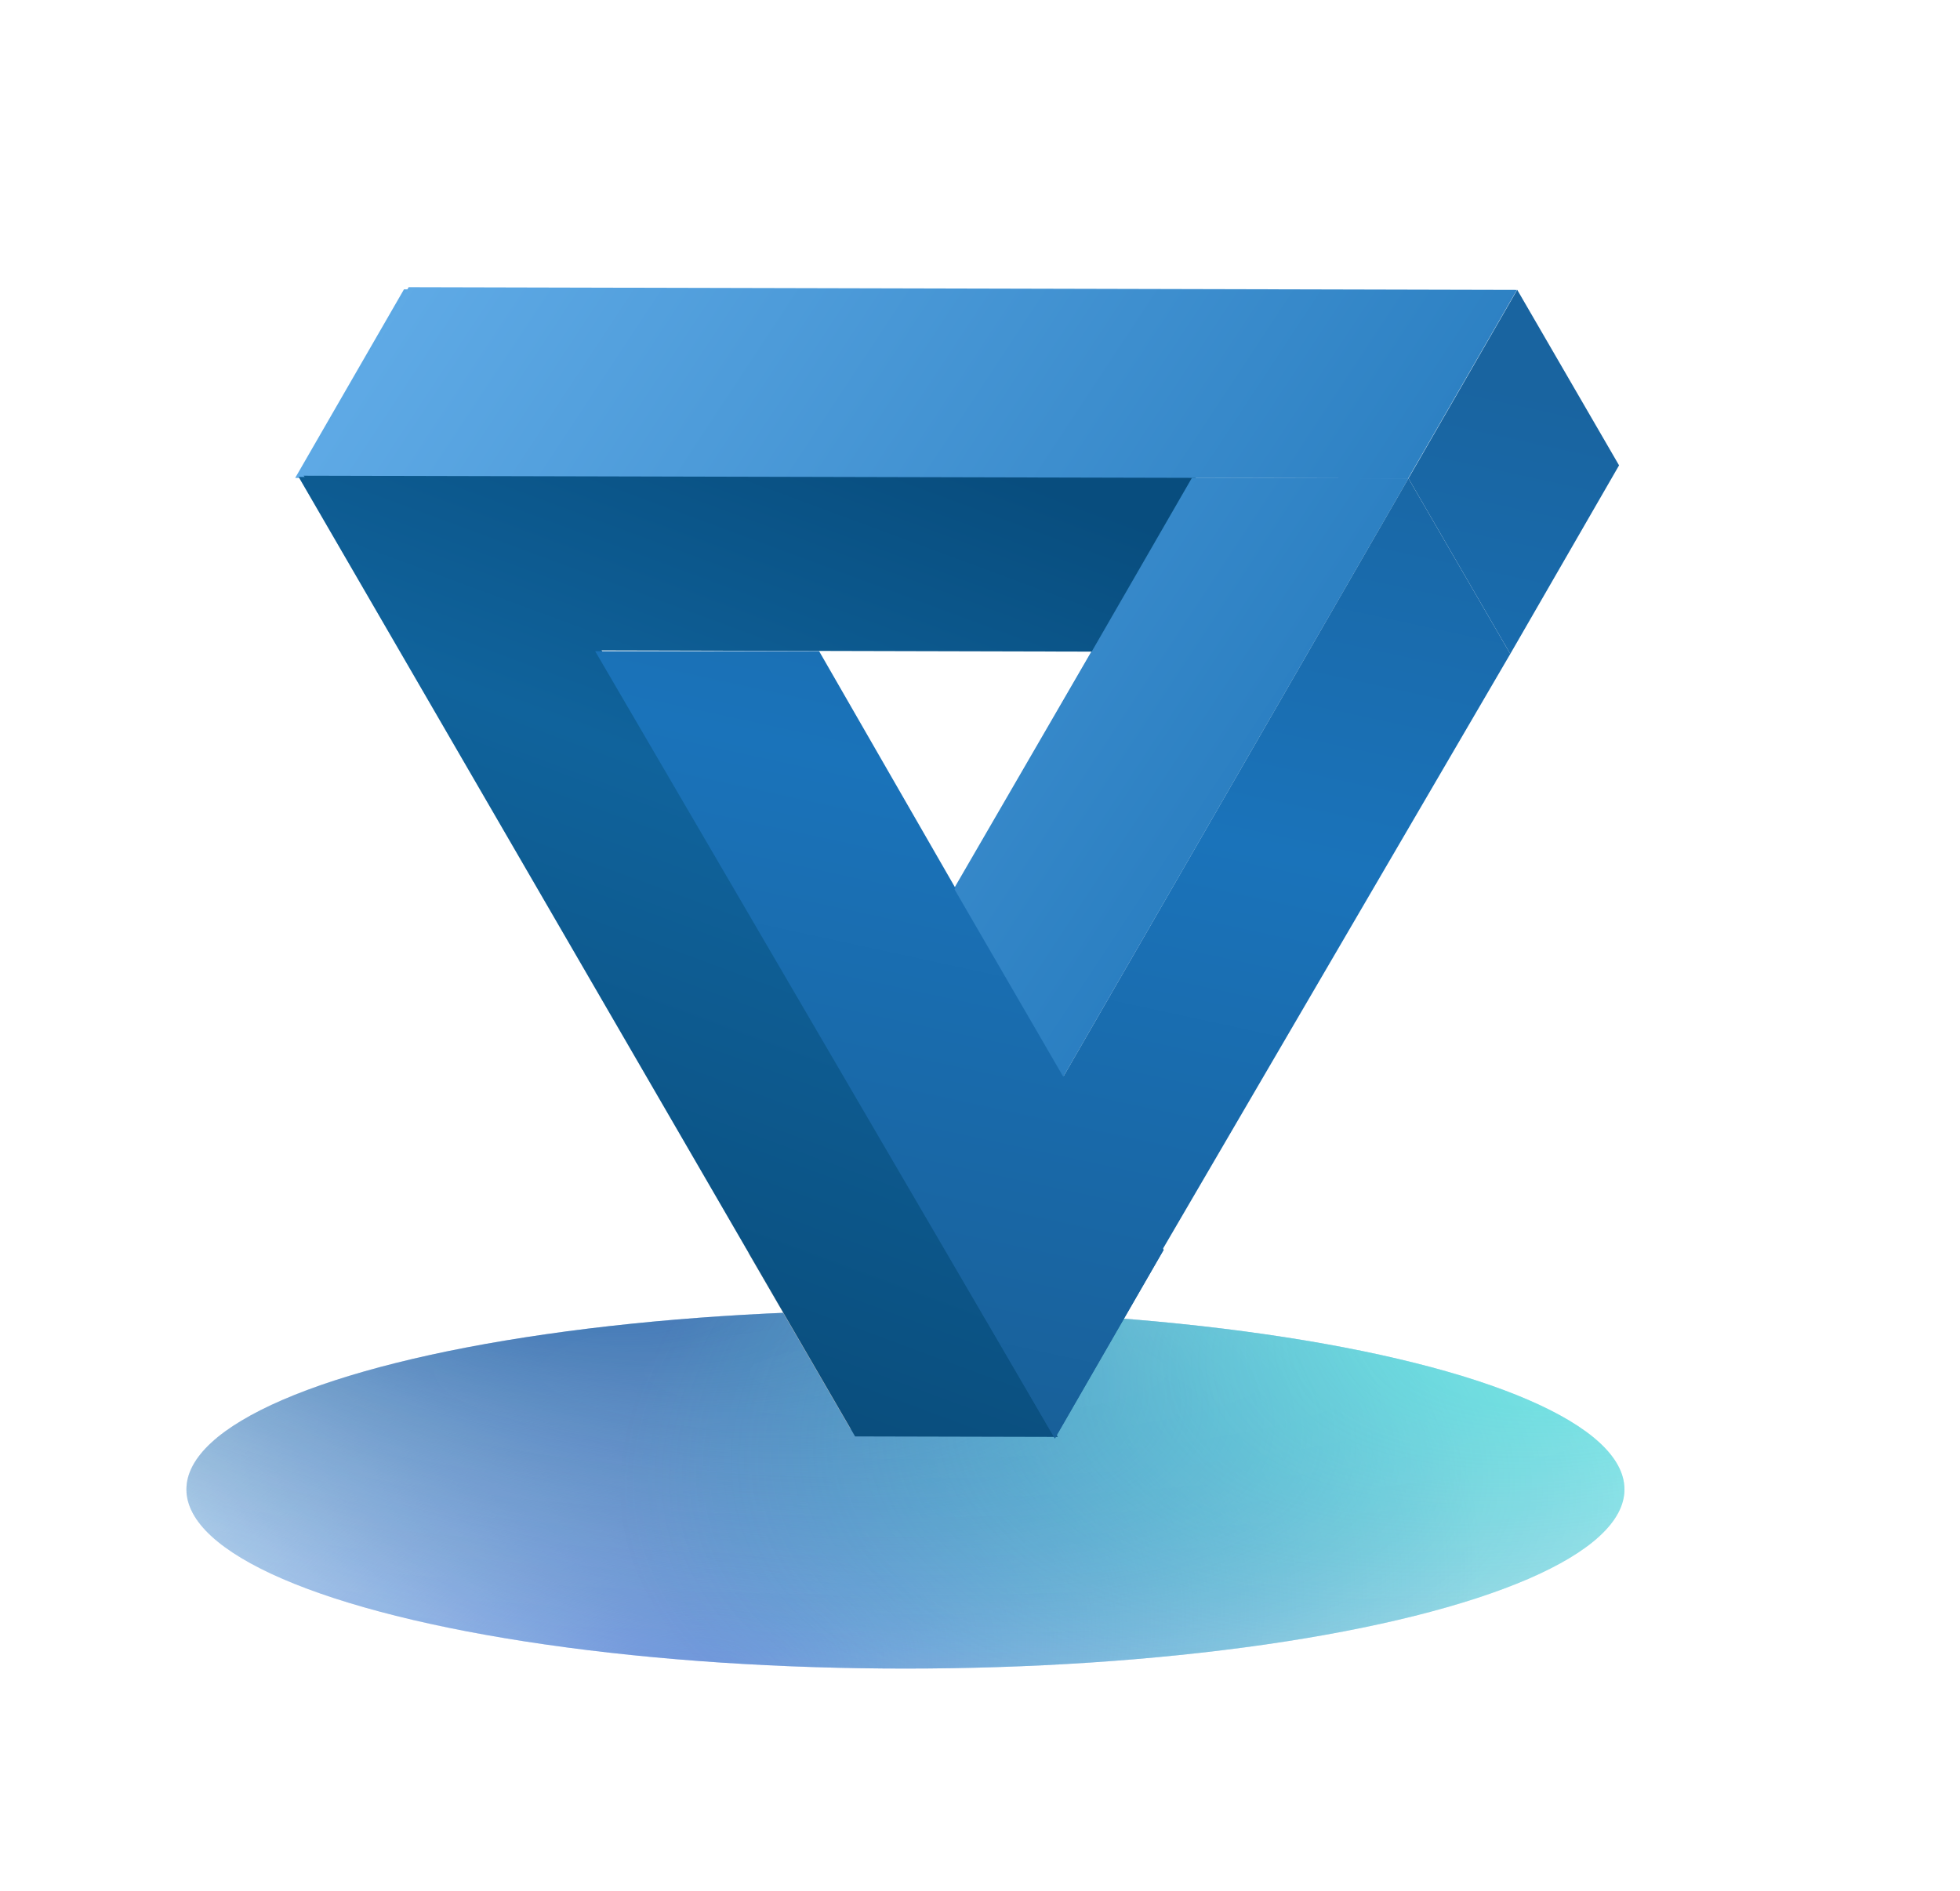 <svg width="736" height="710" viewBox="0 0 736 710" fill="none" xmlns="http://www.w3.org/2000/svg">
<g clip-path="url(#clip0_380_2367)">
<g style="mix-blend-mode:hue" opacity="0.15">
<g style="mix-blend-mode:color-dodge" filter="url(#filter0_f_380_2367)">
<path d="M422.184 420.14C476.081 436.068 539.3 407.815 563.387 357.037V357.037C587.473 306.258 563.307 252.182 509.409 236.255L413.255 207.84C359.358 191.912 296.139 220.165 272.052 270.943V270.943C247.966 321.722 272.132 375.798 326.03 391.725L422.184 420.14Z" fill="url(#paint0_linear_380_2367)"/>
</g>
<g style="mix-blend-mode:color-dodge" filter="url(#filter1_f_380_2367)">
<path d="M317.816 617.858C377.885 635.61 448.343 604.122 475.187 547.53L497.376 500.753C524.22 444.161 497.287 383.893 437.218 366.142V366.142C377.149 348.39 306.691 379.878 279.847 436.47L257.659 483.247C230.814 539.839 257.748 600.107 317.816 617.858V617.858Z" fill="url(#paint1_linear_380_2367)"/>
</g>
<g style="mix-blend-mode:color-dodge" filter="url(#filter2_f_380_2367)">
<path d="M150.358 398.765C168.84 461.744 236.781 507.658 302.109 501.317V501.317C367.437 494.975 405.414 438.78 386.932 375.8L366.038 304.599C347.556 241.62 279.615 195.706 214.287 202.047V202.047C148.959 208.389 110.982 264.585 129.464 327.564L150.358 398.765Z" fill="url(#paint2_linear_380_2367)"/>
</g>
</g>
<g filter="url(#filter3_dddi_380_2367)">
<ellipse cx="360" cy="549.284" rx="270" ry="67.284" fill="#EEF9FF"/>
<ellipse cx="360" cy="549.284" rx="270" ry="67.284" fill="url(#paint3_radial_380_2367)"/>
<ellipse cx="360" cy="549.284" rx="270" ry="67.284" fill="url(#paint4_radial_380_2367)"/>
<ellipse cx="360" cy="549.284" rx="270" ry="67.284" fill="url(#paint5_radial_380_2367)"/>
<ellipse cx="360" cy="549.284" rx="270" ry="67.284" fill="url(#paint6_radial_380_2367)" fill-opacity="0.2"/>
</g>
<path d="M227.855 108.836L151.698 108.652L110.855 179.457L187.012 179.641L227.855 108.836Z" fill="#5DA9E5"/>
<path d="M281.023 470.496L319.27 536.432L397.682 535.868L360.473 471.733L281.023 470.496Z" fill="#C5C5C5"/>
<path d="M447.645 179.455L279.925 468.69L360.393 471.727L528.874 179.651L447.645 179.455Z" fill="#3587C8"/>
<path d="M188.273 179.293L112.146 179.108L321.093 539.392L397.22 539.577L188.273 179.293Z" fill="url(#paint7_linear_380_2367)"/>
<path d="M113.796 178.152L152.019 244.061L486.949 244.876L448.725 178.967L113.796 178.152Z" fill="url(#paint8_linear_380_2367)"/>
<path d="M360.388 471.741L397.594 535.87L567.125 245.559L528.882 179.629L360.388 471.741Z" fill="url(#paint9_linear_380_2367)"/>
<path d="M223.495 244.537L396.112 540.155L436.958 469.341L307.572 244.503L223.495 244.537Z" fill="url(#paint10_linear_380_2367)"/>
<path d="M360.388 471.741L399.261 404.35L436.958 469.341L396.112 540.155L356.423 471.731L360.388 471.741Z" fill="url(#paint11_linear_380_2367)"/>
<path d="M528.882 179.629L567.125 245.559L607.973 174.745L569.73 108.815L528.882 179.629Z" fill="url(#paint12_linear_380_2367)"/>
<path d="M447.581 179.44L528.789 179.638L399.214 404.244L358.44 333.96L447.581 179.44Z" fill="url(#paint13_linear_380_2367)"/>
<path d="M528.789 179.638L569.623 108.861L153.443 107.848L112.612 178.625L447.581 179.44L528.789 179.638Z" fill="url(#paint14_linear_380_2367)"/>
</g>
<defs>
<filter id="filter0_f_380_2367" x="152.424" y="93.097" width="530.591" height="441.786" filterUnits="userSpaceOnUse" color-interpolation-filters="sRGB">
<feFlood flood-opacity="0" result="BackgroundImageFix"/>
<feBlend mode="normal" in="SourceGraphic" in2="BackgroundImageFix" result="shape"/>
<feGaussianBlur stdDeviation="55.15" result="effect1_foregroundBlur_380_2367"/>
</filter>
<filter id="filter1_f_380_2367" x="136.962" y="250.89" width="481.11" height="482.219" filterUnits="userSpaceOnUse" color-interpolation-filters="sRGB">
<feFlood flood-opacity="0" result="BackgroundImageFix"/>
<feBlend mode="normal" in="SourceGraphic" in2="BackgroundImageFix" result="shape"/>
<feGaussianBlur stdDeviation="55.15" result="effect1_foregroundBlur_380_2367"/>
</filter>
<filter id="filter2_f_380_2367" x="14.49" y="91.162" width="487.416" height="521.04" filterUnits="userSpaceOnUse" color-interpolation-filters="sRGB">
<feFlood flood-opacity="0" result="BackgroundImageFix"/>
<feBlend mode="normal" in="SourceGraphic" in2="BackgroundImageFix" result="shape"/>
<feGaussianBlur stdDeviation="55.15" result="effect1_foregroundBlur_380_2367"/>
</filter>
<filter id="filter3_dddi_380_2367" x="20" y="412" width="670" height="284.568" filterUnits="userSpaceOnUse" color-interpolation-filters="sRGB">
<feFlood flood-opacity="0" result="BackgroundImageFix"/>
<feColorMatrix in="SourceAlpha" type="matrix" values="0 0 0 0 0 0 0 0 0 0 0 0 0 0 0 0 0 0 127 0" result="hardAlpha"/>
<feOffset dy="10"/>
<feGaussianBlur stdDeviation="30"/>
<feComposite in2="hardAlpha" operator="out"/>
<feColorMatrix type="matrix" values="0 0 0 0 0.159 0 0 0 0 0.558 0 0 0 0 0.683 0 0 0 0.8 0"/>
<feBlend mode="normal" in2="BackgroundImageFix" result="effect1_dropShadow_380_2367"/>
<feColorMatrix in="SourceAlpha" type="matrix" values="0 0 0 0 0 0 0 0 0 0 0 0 0 0 0 0 0 0 127 0" result="hardAlpha"/>
<feOffset dy="20"/>
<feGaussianBlur stdDeviation="30"/>
<feComposite in2="hardAlpha" operator="out"/>
<feColorMatrix type="matrix" values="0 0 0 0 0.385 0 0 0 0 0.464 0 0 0 0 0.879 0 0 0 0.2 0"/>
<feBlend mode="normal" in2="effect1_dropShadow_380_2367" result="effect2_dropShadow_380_2367"/>
<feColorMatrix in="SourceAlpha" type="matrix" values="0 0 0 0 0 0 0 0 0 0 0 0 0 0 0 0 0 0 127 0" result="hardAlpha"/>
<feOffset dx="-20" dy="-20"/>
<feGaussianBlur stdDeviation="25"/>
<feComposite in2="hardAlpha" operator="out"/>
<feColorMatrix type="matrix" values="0 0 0 0 0.714 0 0 0 0 0.457 0 0 0 0 0.871 0 0 0 0.4 0"/>
<feBlend mode="normal" in2="effect2_dropShadow_380_2367" result="effect3_dropShadow_380_2367"/>
<feBlend mode="normal" in="SourceGraphic" in2="effect3_dropShadow_380_2367" result="shape"/>
<feColorMatrix in="SourceAlpha" type="matrix" values="0 0 0 0 0 0 0 0 0 0 0 0 0 0 0 0 0 0 127 0" result="hardAlpha"/>
<feOffset/>
<feGaussianBlur stdDeviation="5"/>
<feComposite in2="hardAlpha" operator="arithmetic" k2="-1" k3="1"/>
<feColorMatrix type="matrix" values="0 0 0 0 1 0 0 0 0 1 0 0 0 0 1 0 0 0 0.5 0"/>
<feBlend mode="normal" in2="shape" result="effect4_innerShadow_380_2367"/>
</filter>
<linearGradient id="paint0_linear_380_2367" x1="487.969" y1="417.846" x2="356.972" y2="215.867" gradientUnits="userSpaceOnUse">
<stop stop-color="white"/>
<stop offset="1" stop-color="white"/>
</linearGradient>
<linearGradient id="paint1_linear_380_2367" x1="408.46" y1="614.892" x2="260.501" y2="468.18" gradientUnits="userSpaceOnUse">
<stop stop-color="white"/>
<stop offset="1" stop-color="white"/>
</linearGradient>
<linearGradient id="paint2_linear_380_2367" x1="196.034" y1="468.458" x2="293.35" y2="235.005" gradientUnits="userSpaceOnUse">
<stop stop-color="white"/>
<stop offset="1" stop-color="white"/>
</linearGradient>
<radialGradient id="paint3_radial_380_2367" cx="0" cy="0" r="1" gradientUnits="userSpaceOnUse" gradientTransform="translate(272.557 629.185) rotate(-15.685) scale(326.653 203.105)">
<stop stop-color="#6681E2" stop-opacity="0.81"/>
<stop offset="0.954" stop-color="#6681E2" stop-opacity="0"/>
</radialGradient>
<radialGradient id="paint4_radial_380_2367" cx="0" cy="0" r="1" gradientUnits="userSpaceOnUse" gradientTransform="translate(198.92 451.512) rotate(105.229) scale(146.004 446.39)">
<stop stop-color="#1D52A0"/>
<stop offset="1" stop-color="#1D52A0" stop-opacity="0.18"/>
</radialGradient>
<radialGradient id="paint5_radial_380_2367" cx="0" cy="0" r="1" gradientUnits="userSpaceOnUse" gradientTransform="translate(657.614 460.974) rotate(164.671) scale(588.553 256.826)">
<stop offset="0.197" stop-color="#13E5D5" stop-opacity="0.5"/>
<stop offset="0.711" stop-color="#13E5D5" stop-opacity="0.06"/>
</radialGradient>
<radialGradient id="paint6_radial_380_2367" cx="0" cy="0" r="1" gradientUnits="userSpaceOnUse" gradientTransform="translate(360 505.129) rotate(90) scale(111.44 595.227)">
<stop stop-color="white" stop-opacity="0.49"/>
<stop offset="1" stop-color="white" stop-opacity="0.19"/>
</radialGradient>
<linearGradient id="paint7_linear_380_2367" x1="422.015" y1="178.101" x2="282.867" y2="553.196" gradientUnits="userSpaceOnUse">
<stop offset="0.037" stop-color="#084D7E"/>
<stop offset="0.404" stop-color="#10639C"/>
<stop offset="1" stop-color="#094B79"/>
</linearGradient>
<linearGradient id="paint8_linear_380_2367" x1="422.015" y1="178.101" x2="282.867" y2="553.196" gradientUnits="userSpaceOnUse">
<stop offset="0.037" stop-color="#084D7E"/>
<stop offset="0.404" stop-color="#10639C"/>
<stop offset="1" stop-color="#094B79"/>
</linearGradient>
<linearGradient id="paint9_linear_380_2367" x1="466.652" y1="83.371" x2="358.693" y2="581.277" gradientUnits="userSpaceOnUse">
<stop offset="0.077" stop-color="#1964A0"/>
<stop offset="0.449" stop-color="#1A73BA"/>
<stop offset="0.977" stop-color="#185D94"/>
</linearGradient>
<linearGradient id="paint10_linear_380_2367" x1="466.652" y1="83.371" x2="358.693" y2="581.277" gradientUnits="userSpaceOnUse">
<stop offset="0.077" stop-color="#1964A0"/>
<stop offset="0.449" stop-color="#1A73BA"/>
<stop offset="0.977" stop-color="#185D94"/>
</linearGradient>
<linearGradient id="paint11_linear_380_2367" x1="466.652" y1="83.371" x2="358.693" y2="581.277" gradientUnits="userSpaceOnUse">
<stop offset="0.077" stop-color="#1964A0"/>
<stop offset="0.449" stop-color="#1A73BA"/>
<stop offset="0.977" stop-color="#185D94"/>
</linearGradient>
<linearGradient id="paint12_linear_380_2367" x1="466.652" y1="83.371" x2="358.693" y2="581.277" gradientUnits="userSpaceOnUse">
<stop offset="0.077" stop-color="#1964A0"/>
<stop offset="0.449" stop-color="#1A73BA"/>
<stop offset="0.977" stop-color="#185D94"/>
</linearGradient>
<linearGradient id="paint13_linear_380_2367" x1="112.12" y1="103.696" x2="472.157" y2="341.069" gradientUnits="userSpaceOnUse">
<stop stop-color="#64AEE9"/>
<stop offset="1" stop-color="#277CBF"/>
</linearGradient>
<linearGradient id="paint14_linear_380_2367" x1="112.12" y1="103.696" x2="472.157" y2="341.069" gradientUnits="userSpaceOnUse">
<stop stop-color="#64AEE9"/>
<stop offset="1" stop-color="#277CBF"/>
</linearGradient>
<clipPath id="clip0_380_2367">
<rect width="736" height="710" fill="white"/>
</clipPath>
</defs>
</svg>
